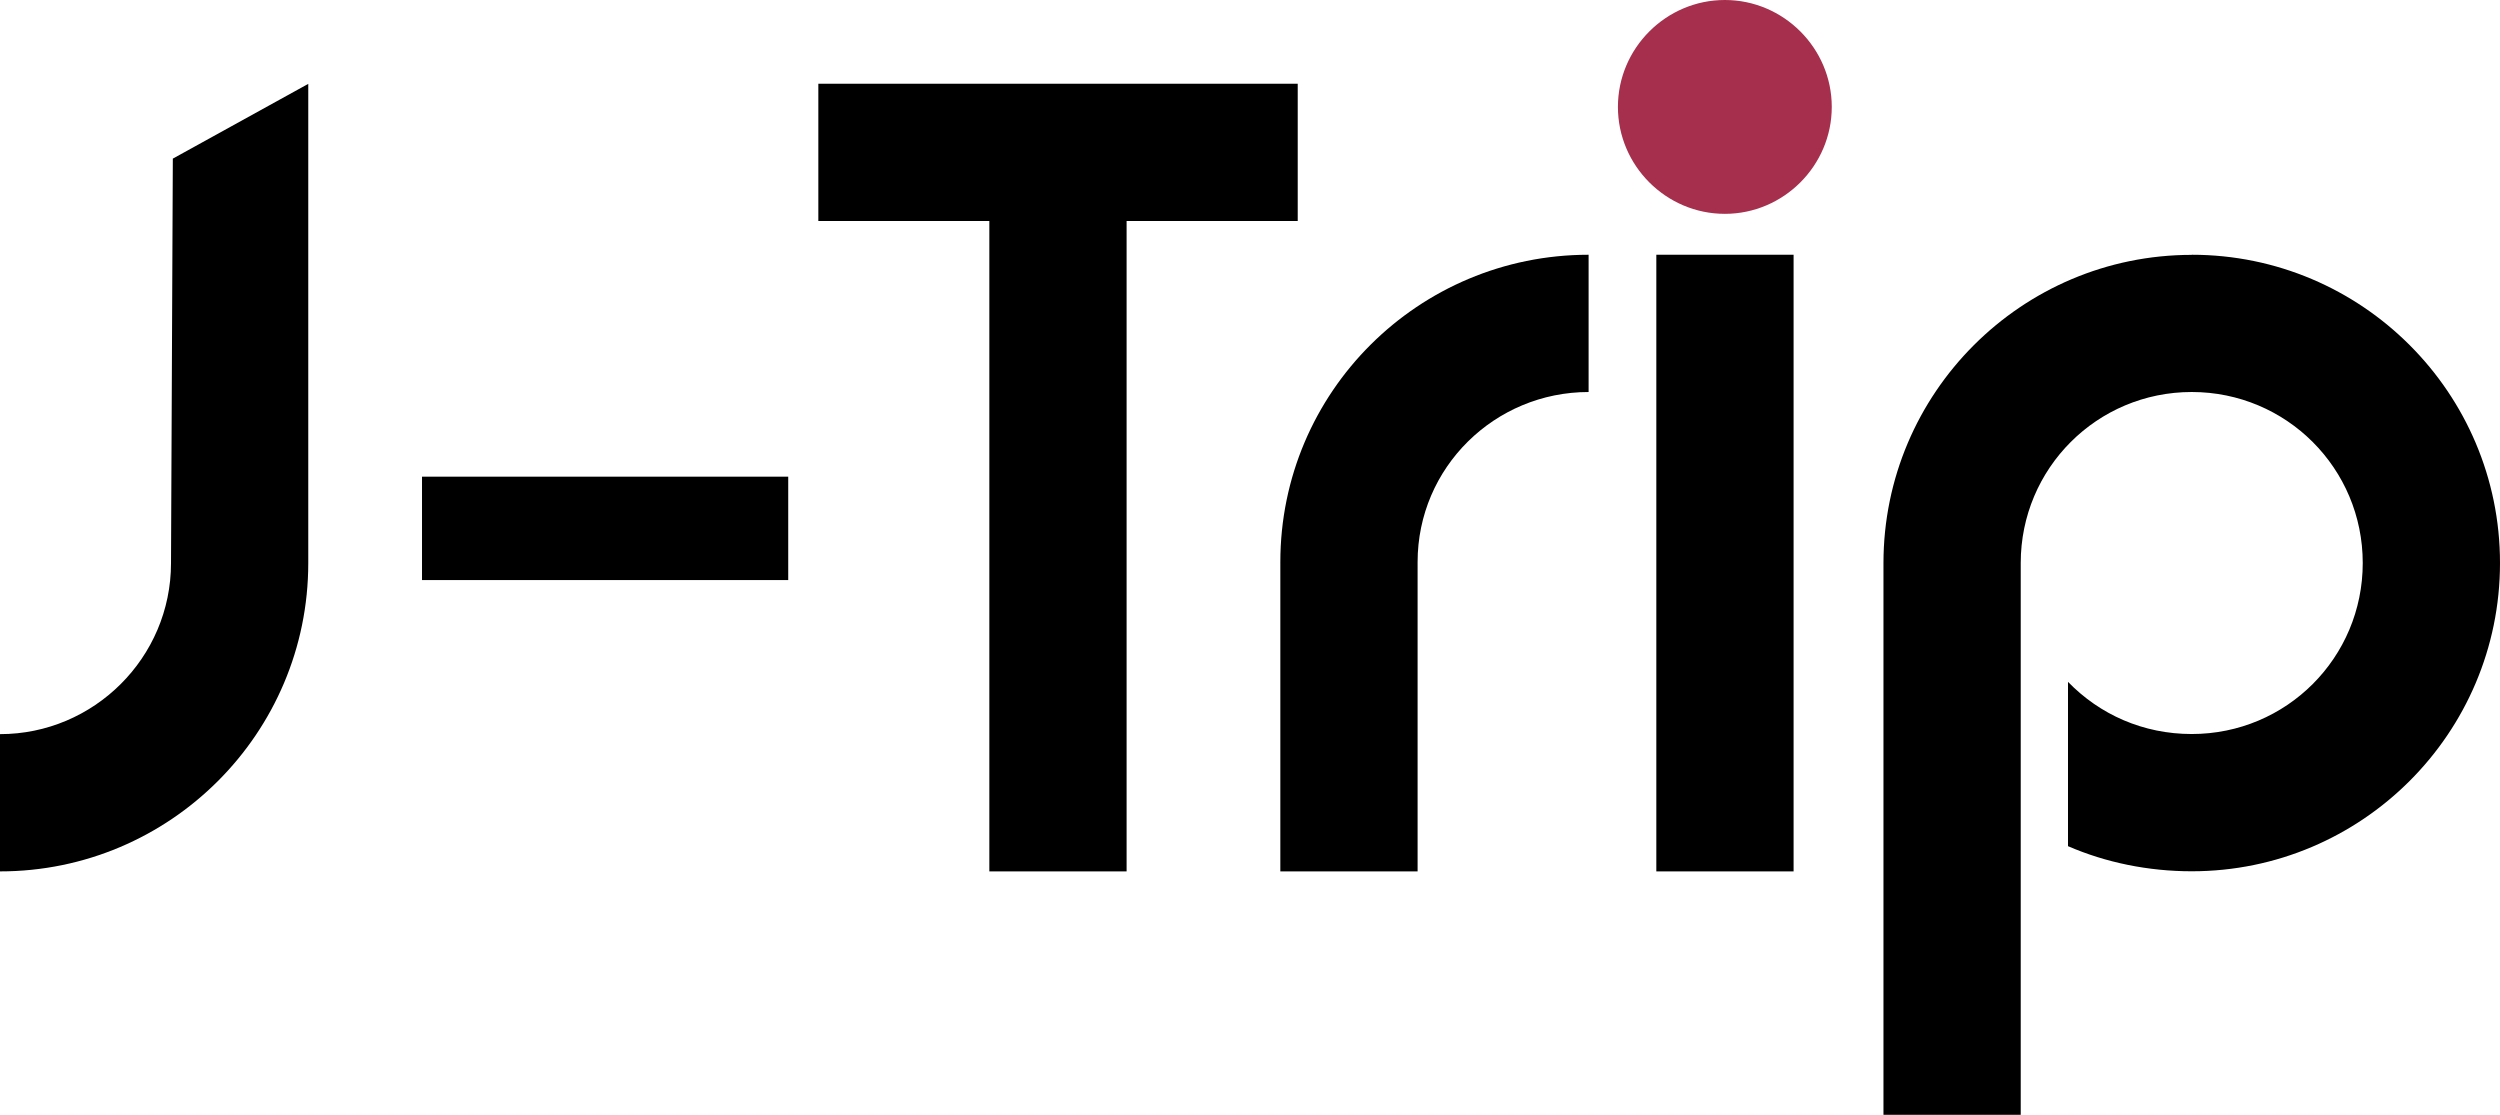 <?xml version="1.0" encoding="UTF-8"?><svg id="Layer_1" xmlns="http://www.w3.org/2000/svg" viewBox="0 0 220.02 98.12"><defs><style>.cls-1{fill:#a52f4c;}</style></defs><g><path d="M99.15,19.45v57.24h-12.08V19.45h-15.05V7.37h42.19v12.08h-15.05Z"/><path d="M139.81,22.42v12.08c-8.25,0-15.05,6.63-15.05,14.97v27.22h-12.08v-27.22c0-14.97,12.16-27.05,27.13-27.05Z"/><path d="M157.85,76.69h-12.08V22.42h12.08v54.26Z"/><path d="M192.89,22.42c14.97,0,27.13,12.16,27.13,27.13s-12.16,27.13-27.13,27.13c-3.83,0-7.57-.77-10.89-2.21v-14.46c2.81,2.89,6.63,4.59,10.89,4.59,8.34,0,15.05-6.72,15.05-15.05s-6.72-15.05-15.05-15.05-15.05,6.72-15.05,15.05v48.56h-12.08V49.56c0-14.97,12.16-27.13,27.13-27.13Z"/></g><path class="cls-1" d="M161.21,9.41c0,5.17-4.24,9.41-9.41,9.41s-9.41-4.24-9.41-9.41,4.24-9.41,9.41-9.41,9.41,4.24,9.41,9.41Z"/><path d="M0,76.69v-12.08c8.25,0,15.05-6.72,15.05-15.05,.05-11.87,.11-23.74,.16-35.6,3.97-2.19,7.94-4.39,11.92-6.58V49.56c0,14.97-12.16,27.13-27.13,27.13Z"/><path d="M37.14,41.95h32.23v9.1H37.14v-9.1Z"/></svg>